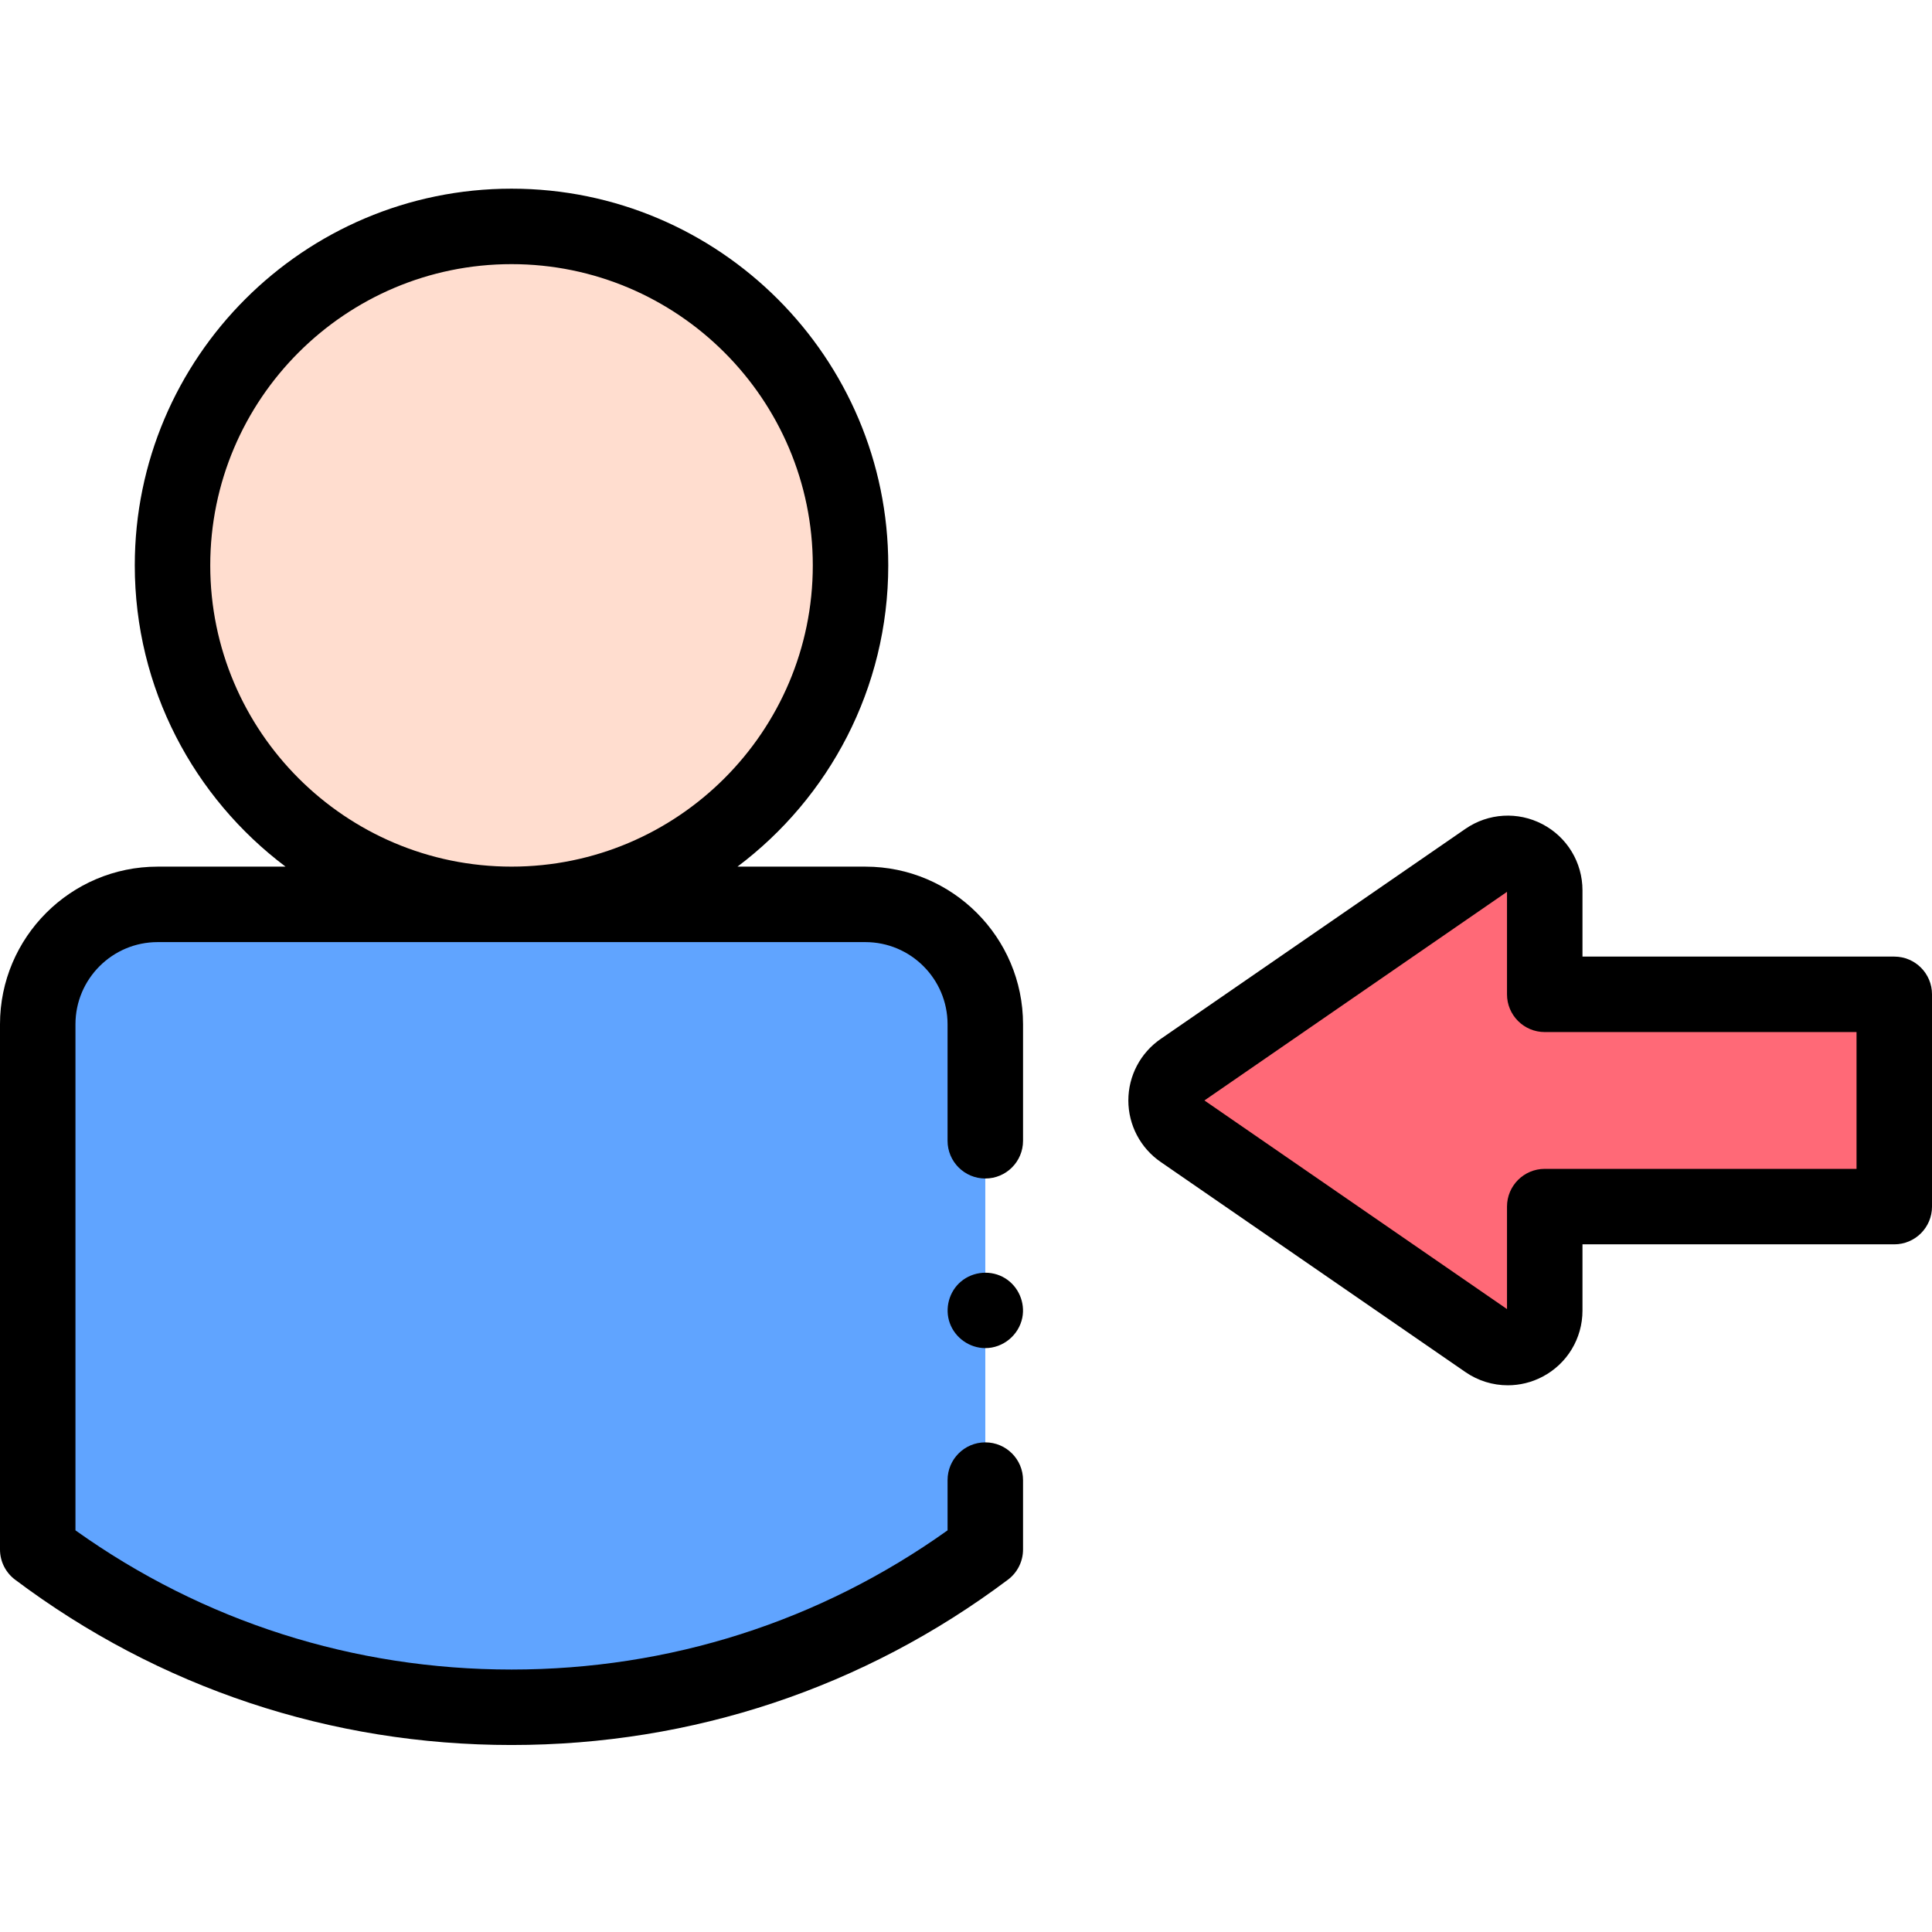 <svg height="512pt" viewBox="0 -50 512 512" width="512pt" xmlns="http://www.w3.org/2000/svg"><path d="m225.398 99.832c0-49.613-40.223-89.832-89.84-89.832-49.617 0-89.84 40.219-89.84 89.832s40.223 89.836 89.84 89.836c49.617 0 89.84-40.223 89.84-89.836zm0 0" fill="#ffddcf"/><path d="m313.258 249.695 80.762 55.684c6.496 4.477 15.352-.172 15.352-8.062v-27.555h92.629v-56.254h-92.629v-27.559c0-7.891-8.855-12.539-15.352-8.062l-80.762 55.684c-5.645 3.895-5.645 12.23 0 16.125zm0 0" fill="#ff6977"/><path d="m261.117 342.242v18.391c-34.973 26.262-78.453 41.812-125.559 41.812-47.105 0-90.586-15.555-125.559-41.812v-139.188c0-17.551 14.227-31.777 31.781-31.777h187.559c17.555 0 31.777 14.227 31.777 31.777v30.871" fill="#60a4ff"/><path d="m399.574 317.117c-3.938 0-7.852-1.18-11.23-3.508l-80.762-55.684c-5.359-3.691-8.559-9.785-8.559-16.293 0-6.508 3.199-12.602 8.559-16.293l80.762-55.684c6.074-4.188 13.906-4.66 20.438-1.23 6.535 3.43 10.59 10.145 10.59 17.523v17.559h82.629c5.523 0 10 4.477 10 10v56.254c0 5.523-4.477 10-10 10h-82.629v17.555c0 7.379-4.055 14.094-10.59 17.523-2.898 1.523-6.059 2.277-9.207 2.277zm.125-19.973h.008zm-80.516-55.512 80.188 55.289v-27.16c0-5.523 4.48-10 10-10h82.629v-36.254h-82.629c-5.52 0-10-4.48-10-10v-27.16zm0 0"/><path d="m261.117 262.316c5.523 0 10-4.477 10-10v-30.871c0-23.035-18.742-41.777-41.777-41.777h-33.898c24.246-18.23 39.957-47.234 39.957-79.836 0-55.047-44.789-99.832-99.84-99.832-55.051 0-99.84 44.785-99.84 99.832 0 32.602 15.711 61.605 39.957 79.836h-33.895c-23.039 0-41.781 18.742-41.781 41.777v139.184c0 3.148 1.48 6.109 3.996 8 38.176 28.664 83.668 43.816 131.562 43.816 47.895 0 93.387-15.152 131.562-43.816 2.516-1.891 3.996-4.852 3.996-8v-18.387c0-5.523-4.477-10-10-10-5.523 0-10 4.477-10 10v13.316c-33.844 24.148-73.691 36.887-115.559 36.887-41.871 0-81.715-12.738-115.559-36.887v-134.113c0-12.008 9.77-21.777 21.777-21.777h187.562c12.008 0 21.777 9.77 21.777 21.777v30.871c0 5.523 4.477 10 10 10zm-205.398-162.484c0-44.02 35.816-79.832 79.84-79.832 44.023 0 79.84 35.812 79.84 79.832s-35.816 79.832-79.84 79.832c-44.023.004-79.84-35.809-79.84-79.832zm0 0"/><path d="m261.121 307.262c-4.18 0-8.008-2.711-9.418-6.633-1.387-3.867-.199-8.344 2.949-10.996 3.285-2.766 8.086-3.137 11.746-.867 3.492 2.172 5.332 6.414 4.523 10.449-.93 4.609-5.086 8.047-9.801 8.047zm0 0"/></svg>